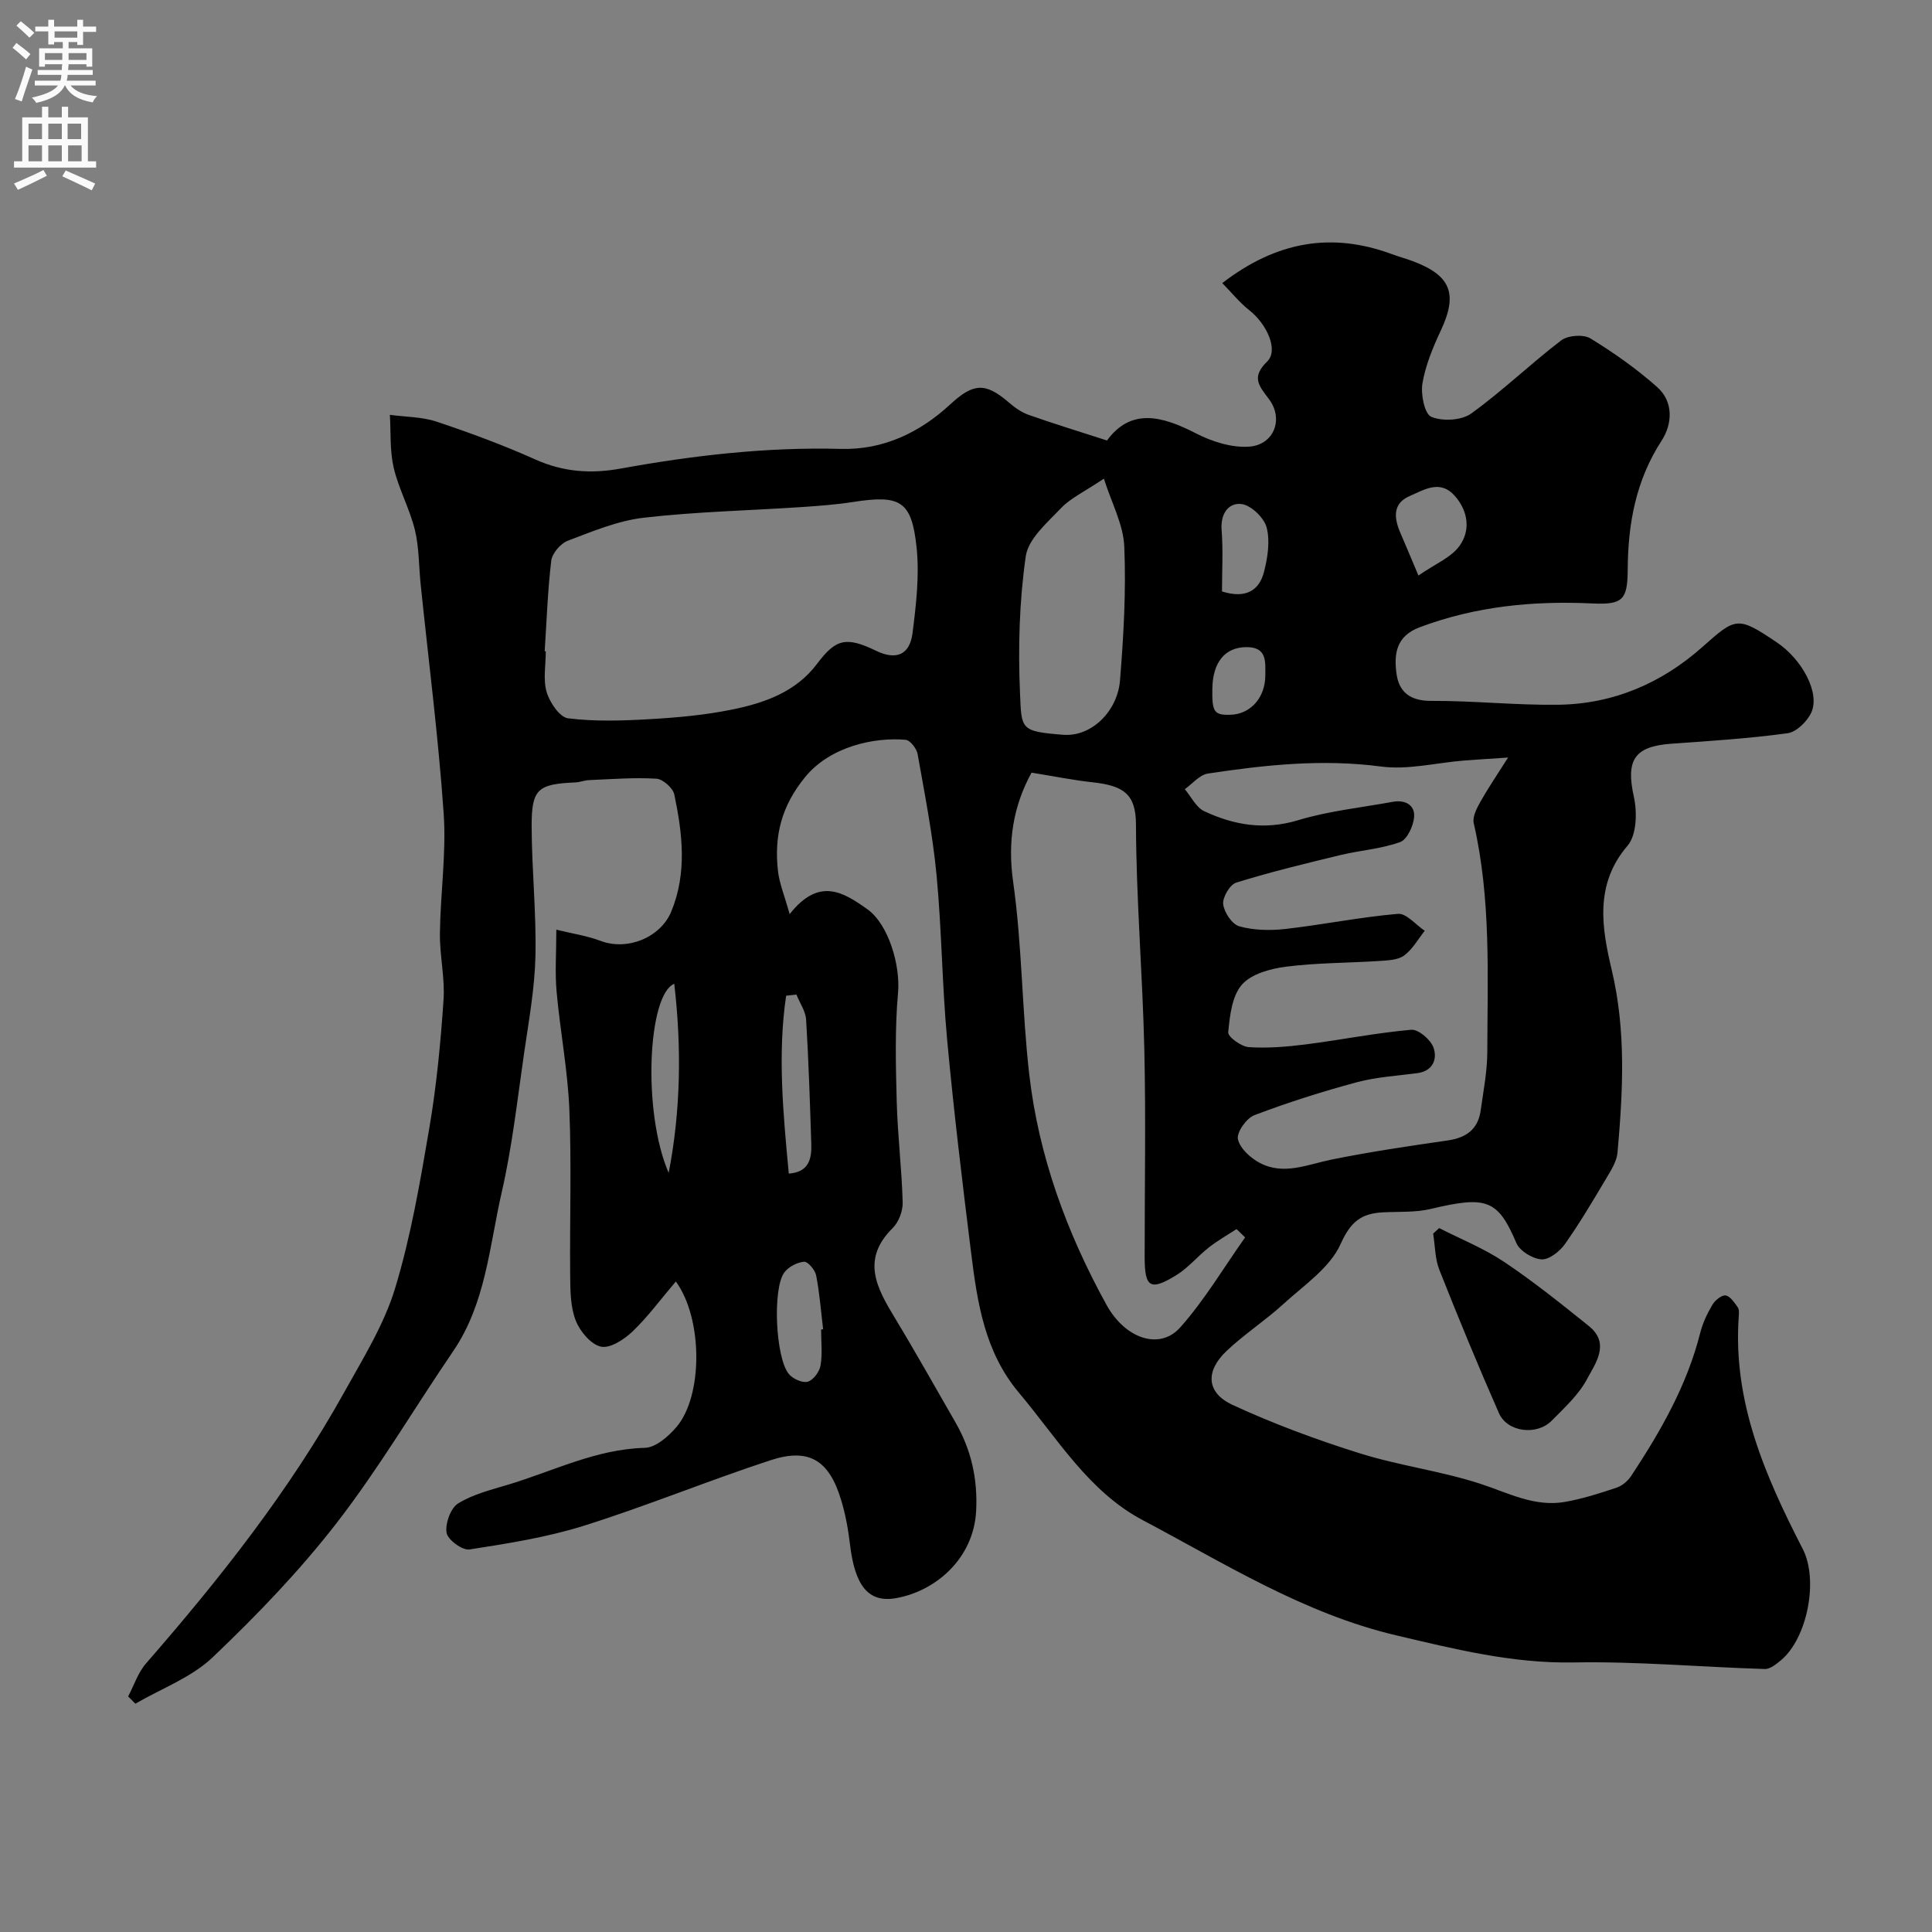 <svg enable-background="new 0 0 400 400" viewBox="0 0 400 400" xmlns="http://www.w3.org/2000/svg"><rect x="0" y="0" width="400" height="400" fill="#808080" stroke="none"/><path d="m139.93 265.31c-3.19 3.75-5.81 7.34-8.97 10.36-1.73 1.65-4.64 3.55-6.53 3.14-2.09-.45-4.34-3.15-5.22-5.38-1.1-2.79-1.13-6.1-1.16-9.19-.12-11.5.3-23.01-.17-34.49-.33-8.16-1.91-16.27-2.64-24.43-.36-3.93-.06-7.91-.06-12.84 3.37.83 6.38 1.26 9.16 2.32 5.52 2.09 12.41-.66 14.65-6.1 3.29-8 2.3-16.14.62-24.21-.28-1.34-2.37-3.19-3.72-3.27-4.61-.28-9.26.1-13.9.29-.96.04-1.91.44-2.88.48-7.79.35-9.06 1.35-9.04 9.12.03 8.93.98 17.87.79 26.79-.15 6.68-1.36 13.35-2.33 20-1.41 9.7-2.48 19.49-4.67 29.02-2.55 11.15-3.28 22.92-10.05 32.85-8.06 11.82-15.34 24.22-24.08 35.51-7.71 9.96-16.56 19.15-25.7 27.85-4.4 4.19-10.61 6.46-16 9.6-.5-.5-1-1-1.5-1.5 1.22-2.3 2.04-4.93 3.71-6.84 15.29-17.55 29.69-35.75 41.04-56.16 3.88-6.98 8.23-13.96 10.52-21.5 3.29-10.83 5.2-22.12 7.11-33.32 1.48-8.71 2.32-17.56 2.92-26.39.31-4.56-.81-9.2-.75-13.79.1-8.27 1.34-16.59.78-24.79-1.1-15.87-3.14-31.67-4.77-47.5-.39-3.76-.31-7.63-1.2-11.26-1.08-4.37-3.35-8.46-4.38-12.84-.82-3.52-.57-7.29-.79-10.95 3.25.44 6.65.4 9.71 1.42 6.92 2.31 13.78 4.85 20.43 7.83 5.78 2.59 11.5 2.99 17.6 1.88 15.09-2.74 30.27-4.49 45.67-4.08 8.71.23 16.26-3.35 22.61-9.22 4.78-4.42 7.26-4.59 12.12-.4 1.22 1.05 2.63 2.06 4.13 2.58 5.18 1.83 10.44 3.43 16.2 5.3 4.95-6.76 11.36-5.12 18.41-1.48 3.32 1.71 7.44 3.02 11.06 2.75 5.13-.39 7.17-5.76 4.04-9.87-2.14-2.82-3.63-4.55-.33-7.77 2.38-2.32-.07-7.75-3.75-10.63-1.93-1.52-3.51-3.49-5.56-5.59 11.29-8.69 22.67-10.59 35.13-5.99 1.37.51 2.78.89 4.15 1.39 8.07 2.98 9.53 6.79 5.98 14.39-1.64 3.5-3.18 7.2-3.82 10.97-.38 2.26.44 6.35 1.84 6.93 2.32.97 6.26.76 8.26-.69 6.48-4.66 12.26-10.28 18.62-15.13 1.39-1.06 4.6-1.3 6.05-.42 4.86 2.97 9.59 6.31 13.84 10.09 3.43 3.05 3.13 7.66.91 11.08-5.33 8.21-6.96 17.17-7.02 26.66-.04 6.22-.96 7.34-7.22 7.05-12.28-.58-24.23.56-35.85 4.93-4.9 1.84-5.33 5.53-4.81 9.54.5 3.88 2.85 5.72 7.2 5.7 8.77-.04 17.54.92 26.3.8 11.35-.15 21.38-4.43 29.83-11.95 6.97-6.2 7.29-6.42 15.37-1 5.32 3.56 9.05 10.54 7.18 14.58-.85 1.84-3.07 4.02-4.91 4.27-7.97 1.09-16.03 1.6-24.07 2.17-7.7.55-9.42 3.43-7.75 10.97.71 3.21.59 7.94-1.3 10.14-6.97 8.11-5.27 17.29-3.27 25.76 3 12.68 2.3 25.16 1.19 37.77-.16 1.82-1.31 3.63-2.29 5.28-2.75 4.62-5.49 9.27-8.59 13.66-1.08 1.53-3.28 3.27-4.86 3.18-1.85-.12-4.51-1.75-5.21-3.4-3.84-9.08-6.26-9.77-17.73-7.04-3.16.75-6.55.53-9.84.7-4.44.22-6.71 1.85-8.8 6.54-2.21 4.95-7.62 8.57-11.9 12.48-3.75 3.43-8.08 6.22-11.76 9.72-4.39 4.17-4.14 8.62 1.26 11.12 8.51 3.94 17.39 7.22 26.35 10.03 8.19 2.57 16.84 3.66 24.99 6.32 5.78 1.89 11.24 4.85 17.52 3.74 3.63-.64 7.2-1.78 10.71-2.96 1.15-.39 2.31-1.4 2.99-2.43 6.08-9.22 11.54-18.73 14.28-29.59.51-2.03 1.44-4.01 2.51-5.81.55-.93 1.9-2.06 2.74-1.95.94.12 1.82 1.47 2.51 2.43.33.47.27 1.29.22 1.94-1.26 17.6 5.47 33 13.25 48.12 3.31 6.42.95 18.43-4.47 23-.98.82-2.27 1.88-3.38 1.85-13.19-.4-26.38-1.6-39.55-1.36-12.71.24-24.69-2.77-36.82-5.62-19.06-4.49-35.45-14.86-52.43-23.84-11.2-5.93-17.66-16.91-25.58-26.32-7.18-8.52-8.67-18.76-9.96-29.11-1.82-14.64-3.59-29.3-4.95-43.99-1.05-11.33-1.12-22.75-2.19-34.08-.8-8.42-2.45-16.77-3.93-25.12-.2-1.13-1.55-2.86-2.48-2.94-6.51-.58-15.6 1.39-20.75 7.65-5.01 6.09-6.49 12.28-5.68 19.52.29 2.55 1.33 5.01 2.42 8.92 6.1-7.74 11.12-4.54 16.08-1.02 4.42 3.14 6.86 11.69 6.36 17.26-.67 7.52-.47 15.14-.27 22.7.19 6.92 1.04 13.81 1.23 20.73.05 1.79-.82 4.1-2.09 5.35-6.55 6.47-3.28 12.38.45 18.54 4.31 7.12 8.37 14.39 12.53 21.6 3.29 5.7 4.66 11.73 4.32 18.4-.5 9.77-8.27 16.58-16.58 18.06-5.79 1.03-8.55-2.65-9.55-11.21-.36-3.06-.92-6.13-1.81-9.07-2.48-8.26-6.63-10.89-14.62-8.28-12.94 4.24-25.57 9.45-38.56 13.54-7.69 2.42-15.79 3.7-23.78 4.94-1.46.23-4.51-2.01-4.74-3.45-.31-1.92.83-5.12 2.39-6.08 3.1-1.92 6.87-2.83 10.44-3.91 9.32-2.81 18.13-7.34 28.23-7.6 2.26-.06 4.92-2.4 6.58-4.37 5.42-6.41 5.47-22.28-.17-30.08zm172.3-108.47c-4.06.28-6.63.42-9.19.63-5.72.46-11.57 1.97-17.13 1.23-12.12-1.6-23.97-.34-35.84 1.46-1.71.26-3.19 2.11-4.77 3.23 1.32 1.56 2.34 3.77 4.02 4.56 6.17 2.89 12.48 3.97 19.42 1.87 6.34-1.92 13.05-2.61 19.61-3.81 2.51-.46 4.61.6 4.43 3.12-.14 1.86-1.44 4.68-2.89 5.21-3.93 1.42-8.25 1.7-12.36 2.69-7.24 1.75-14.49 3.5-21.59 5.71-1.31.41-2.86 3.05-2.69 4.47.2 1.7 1.85 4.17 3.35 4.58 3.02.83 6.41.9 9.56.54 7.78-.89 15.48-2.46 23.27-3.13 1.74-.15 3.7 2.28 5.55 3.51-1.4 1.75-2.54 3.86-4.29 5.13-1.31.95-3.4 1-5.16 1.12-6.42.42-12.9.37-19.26 1.18-3.23.41-7.2 1.49-9.15 3.73-2.07 2.37-2.5 6.45-2.83 9.86-.09.93 2.7 2.97 4.26 3.07 3.91.26 7.9-.08 11.81-.57 7.28-.93 14.51-2.38 21.81-3.03 1.49-.13 4.04 2.05 4.62 3.69.82 2.33-.07 4.87-3.38 5.3-4.19.55-8.48.8-12.54 1.89-7.16 1.93-14.25 4.18-21.18 6.81-1.63.62-3.7 3.56-3.39 4.97.42 1.92 2.63 3.92 4.57 4.93 4.92 2.58 9.8.31 14.76-.7 7.97-1.62 16.03-2.81 24.08-3.97 3.85-.55 6.3-2.3 6.85-6.22.56-4.03 1.36-8.08 1.37-12.13.04-15.82.79-31.7-2.81-47.34-.3-1.32.64-3.1 1.39-4.45 1.53-2.72 3.31-5.33 5.72-9.14zm-199.46-22.01c.08.01.15.01.23.02 0 2.83-.59 5.84.18 8.44.63 2.14 2.7 5.21 4.43 5.43 5.6.69 11.35.5 17.01.17 5.69-.33 11.41-.85 16.98-1.99 6.7-1.36 13.2-3.65 17.56-9.46 3.87-5.15 5.99-5.72 12.23-2.7 4.11 1.99 6.96.89 7.54-3.66.74-5.86 1.45-11.89.84-17.72-1.01-9.69-3.37-10.95-13.14-9.43-3.57.55-7.18.82-10.79 1.06-10.86.72-21.76.95-32.56 2.2-5.37.62-10.62 2.83-15.74 4.77-1.49.57-3.22 2.6-3.41 4.13-.74 6.2-.95 12.49-1.36 18.74zm100.8 25.14c-3.74 6.82-5.01 14.16-3.81 22.61 1.87 13.17 1.81 26.59 3.33 39.82 1.95 16.96 7.77 32.82 15.99 47.74 3.91 7.09 11.04 9.43 15.26 4.7 5.07-5.69 9.01-12.39 13.45-18.65-.59-.57-1.18-1.15-1.78-1.72-1.92 1.25-3.93 2.39-5.73 3.8-2.32 1.82-4.26 4.22-6.74 5.74-5.38 3.31-6.54 2.56-6.55-3.66-.01-14.36.26-28.72-.07-43.08-.36-15.53-1.68-31.05-1.73-46.58-.02-6.35-2.62-8.03-9.02-8.73-3.97-.43-7.91-1.24-12.6-1.99zm14.98-60.87c-4.1 2.75-6.9 4.03-8.87 6.1-2.86 3.01-6.79 6.36-7.31 9.98-1.33 9.31-1.6 18.88-1.19 28.3.33 7.51-.02 7.94 8.94 8.65 5.92.46 11.25-4.94 11.76-11.22.75-9.22 1.28-18.51.89-27.73-.18-4.56-2.62-9.02-4.22-14.08zm-58.55 176.16c.14-.02.28-.03.42-.05-.45-3.73-.73-7.5-1.45-11.17-.22-1.12-1.72-2.88-2.5-2.81-1.45.13-3.24 1.06-4.1 2.24-2.45 3.36-1.81 17.61.94 20.99.82 1.01 2.8 1.91 3.91 1.61 1.14-.31 2.44-2.05 2.66-3.34.42-2.42.12-4.97.12-7.47zm123.67-156.1c3.47-2.41 6.81-3.74 8.55-6.2 2.2-3.11 1.82-6.99-.93-10.19-3.08-3.59-6.4-1.37-9.37-.1-3.7 1.58-3.31 4.66-1.93 7.79 1.07 2.47 2.1 4.96 3.68 8.7zm-155.23 123.68c2.52-12.97 2.68-26.02 1.16-39.16-5.46 2.22-6.65 26.48-1.16 39.16zm26.45-36.92c-.71.08-1.42.15-2.13.23-1.8 12.18-.61 24.39.55 36.83 4.15-.29 4.77-3.04 4.66-6.18-.28-8.56-.55-17.12-1.07-25.66-.1-1.77-1.31-3.48-2.01-5.22zm88.11-83.47c4.93 1.57 7.73-.21 8.71-4.09.75-2.96 1.28-6.36.52-9.19-.54-2.02-3.25-4.59-5.22-4.82-2.66-.3-4.35 2.02-4.09 5.37.33 4.25.08 8.56.08 12.73zm-2 20.16c-.07 4.8.37 5.45 3.66 5.38 4.19-.08 7.31-3.49 7.31-8.19 0-2.75.41-5.85-3.94-5.82-4.38.03-6.95 3.09-7.03 8.63z" fill="#000001"/><path d="m297.96 254.26c4.51 2.3 9.28 4.21 13.45 7 6.08 4.07 11.82 8.68 17.53 13.27 4.51 3.62 1.39 7.71-.37 11.01-1.73 3.24-4.66 5.91-7.3 8.59-3.09 3.15-9.2 2.39-10.93-1.55-4.31-9.8-8.39-19.7-12.33-29.65-.92-2.31-.88-5-1.29-7.52.42-.39.83-.77 1.24-1.15z" fill="#000001"/><g fill="#fafafb"><path d="m2.6 9.9.8-1c.9.7 1.9 1.4 2.9 2.3l-.9 1.1c-1.1-1-2-1.8-2.8-2.4zm.5 10.6c.9-2.1 1.6-4.3 2.3-6.7.4.2.8.4 1.3.6-.7 2.1-1.5 4.3-2.2 6.6zm.3-15.2.9-.9c1 .8 2 1.6 2.8 2.4l-1 1c-.9-.9-1.8-1.7-2.7-2.5zm12.6-1.2h1.2v1.4h2.7v1.1h-2.7v2.7h-1.2v-.6h-1.8v1.3h4.9v3.8h-1.2v-.5h-3.7c0 .4-.1.9-.1 1.2h5.1v1h-5.2c0 .5-.1.9-.2 1.2h6v1h-5.2c1.1 1.3 2.9 2 5.5 2.2-.4.4-.7.8-.9 1.3-2.9-.5-4.8-1.6-5.7-3.5h-.1c-.8 1.7-2.7 2.9-5.9 3.6-.2-.4-.6-.8-.9-1.1 2.8-.6 4.6-1.4 5.4-2.5h-4.8v-1h5.3c.1-.3.2-.7.2-1.2h-4.9v-1h5c0-.4 0-.8.1-1.2h-3.6v.5h-1.2v-3.8h4.9v-1.3h-1.8v.5h-1.2v-2.7h-2.7v-1h2.7v-1.4h1.2v1.4h4.8zm-6.7 8.3h3.6c0-.4 0-.9 0-1.4h-3.6zm1.9-4.6h4.8v-1.3h-4.7v1.3zm6.7 3.2h-3.7v1.4h3.7v-2.4z"/><path d="m8.7 22.1h1.3v2.2h2.8v-2.2h1.3v2.2h4.1v9.1h1.7v1.3h-17v-1.3h1.7v-9.1h4.1zm.3 13.1.7 1.2c-1.8.9-3.8 1.9-6 2.9-.2-.4-.5-.8-.8-1.3 2.3-1 4.4-1.9 6.1-2.8zm-3.1-6.4h2.8v-3.2h-2.8zm0 4.6h2.8v-3.3h-2.8zm4.1-4.6h2.8v-3.2h-2.8zm0 4.6h2.8v-3.3h-2.8zm3.6 1.9c2.1.9 4.1 1.8 6.1 2.7l-.7 1.4c-2.2-1.1-4.2-2-6.1-2.9zm3.2-9.7h-2.8v3.2h2.8zm-2.7 7.8h2.8v-3.3h-2.8z"/></g></svg>